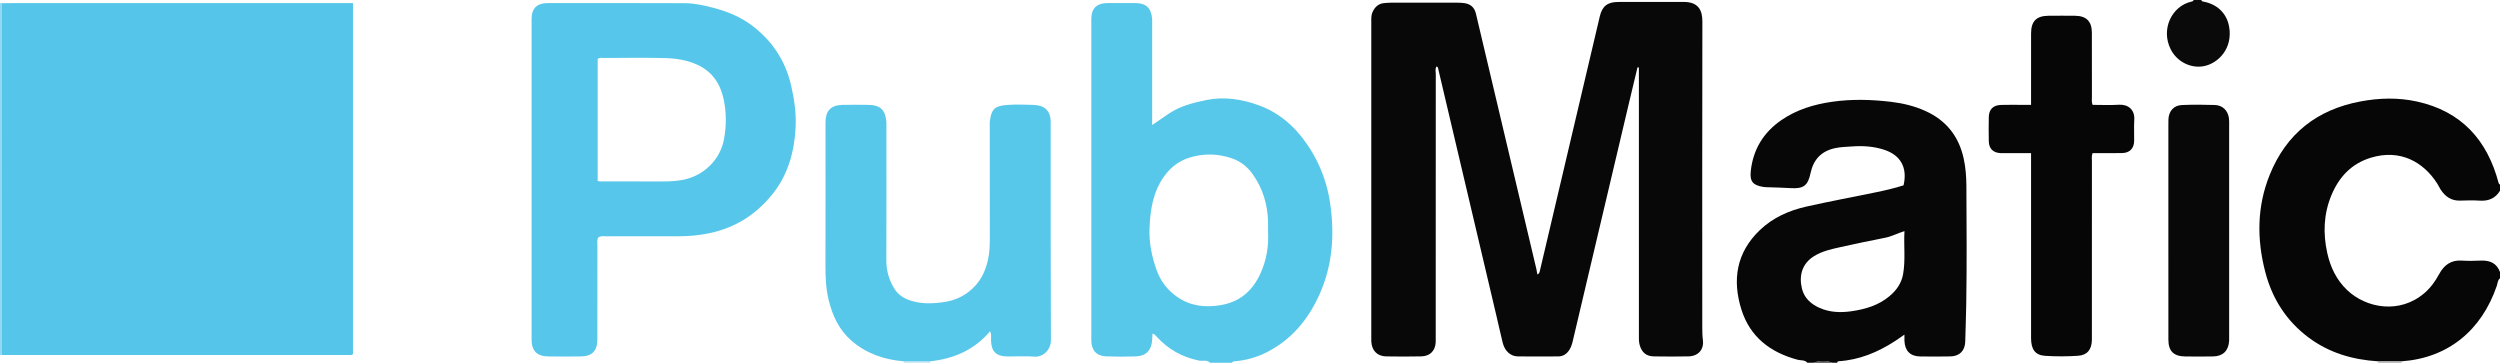 <?xml version="1.0" encoding="iso-8859-1"?>
<!-- Generator: Adobe Illustrator 27.0.0, SVG Export Plug-In . SVG Version: 6.00 Build 0)  -->
<svg version="1.1" id="Layer_1" xmlns="http://www.w3.org/2000/svg" xmlns:xlink="http://www.w3.org/1999/xlink" x="0px" y="0px"
	 viewBox="0 0 1599 232" style="enable-background:new 0 0 1599 232;" xml:space="preserve">
<g>
	<path style="fill:#57C7EA;" d="M774,232c-2.001-2.098-4.711-0.9-7.049-1.369c-10.787-2.165-19.792-7.232-27.181-15.315
		c-0.648-0.709-1.183-1.633-2.638-1.916c-0.074,1.427-0.126,2.815-0.222,4.2c-0.448,6.429-3.932,10.115-10.331,10.347
		c-6.322,0.229-12.665,0.224-18.987-0.004c-6.269-0.227-9.58-3.906-9.581-10.28c-0.017-68.465-0.016-136.931-0.002-205.396
		c0.001-6.934,3.424-10.272,10.48-10.314c5.83-0.035,11.661-0.025,17.491-0.002c6.99,0.027,10.314,3.09,10.919,10.07
		c0.1,1.157,0.018,2.331,0.018,3.497c0,19.657,0,39.313,0,58.97c0,1.652,0,3.304,0,5.481c3.909-2.667,7.386-5.086,10.911-7.434
		c7.159-4.77,15.312-6.802,23.585-8.521c11.549-2.399,22.847-0.585,33.605,3.286c10.578,3.806,19.589,10.532,26.73,19.336
		c10.33,12.736,16.695,27.413,19.037,43.557c2.921,20.137,1.507,39.886-7.129,58.765c-7.271,15.895-17.949,28.527-33.684,36.462
		c-6.218,3.136-12.904,5.006-19.888,5.609c-0.836,0.072-1.672,0.036-2.082,0.972C783.333,232,778.667,232,774,232z M811.053,148.003
		c0-2.337,0.045-4.335-0.008-6.331c-0.297-11.18-3.481-21.425-10.026-30.552c-3.285-4.581-7.801-8.012-12.888-9.784
		c-8.686-3.025-17.647-3.37-26.769-0.699c-7.071,2.071-12.329,6.084-16.558,11.842c-7.393,10.065-9.156,21.869-9.574,33.778
		c-0.318,9.051,1.454,17.993,4.586,26.644c2.596,7.174,7.077,12.818,13.152,17.031c8.409,5.832,17.798,6.924,27.893,5.207
		c12.241-2.082,20.144-9.109,25.201-19.956C810.13,166.458,811.55,157.227,811.053,148.003z"/>
	<path style="fill:#080707;" d="M1156,232c-1.705-1.919-4.213-1.357-6.322-1.925c-17.354-4.674-30.319-14.497-35.848-32.012
		c-6.006-19.025-3.216-36.559,11.736-50.862c8.362-7.999,18.724-12.601,29.886-15.095c14.579-3.258,29.267-6.026,43.905-9.02
		c6.159-1.26,12.282-2.668,18.153-4.545c2.614-11.245-1.776-19.249-12.342-22.739c-6.711-2.217-13.638-2.64-20.631-2.138
		c-3.634,0.261-7.254,0.316-10.889,1.105c-8.873,1.926-13.816,7.404-15.635,16.014c-1.69,7.999-4.49,10.071-12.776,9.531
		c-4.816-0.314-9.648-0.371-14.473-0.555c-0.995-0.038-2.001-0.05-2.981-0.208c-6.652-1.075-8.704-3.507-7.991-10.123
		c1.494-13.864,8.108-24.723,19.607-32.627c9.809-6.743,20.866-10.055,32.477-11.716c12.6-1.802,25.245-1.448,37.837,0.071
		c7.582,0.915,14.996,2.715,22.003,5.918c13.175,6.022,21.141,16.187,24.247,30.276c1.295,5.872,1.709,11.854,1.741,17.812
		c0.133,24.999,0.319,50.004-0.094,74.997c-0.134,8.117-0.432,16.255-0.647,24.385c-0.153,5.773-3.651,9.285-9.427,9.413
		c-6.497,0.143-13,0.126-19.499,0.02c-6.269-0.103-9.694-3.628-9.96-9.994c-0.048-1.155-0.007-2.313-0.007-3.974
		c-2.274,1.571-4.121,2.917-6.037,4.158c-11.016,7.132-22.829,12.049-36.096,12.887c-0.59,0.037-0.798,0.46-0.936,0.947
		c-1,0-2,0-3,0c-3.324-1.404-8.658-1.404-12,0C1158.667,232,1157.333,232,1156,232z M1218.099,147.827
		c-4.527,1.388-8.171,3.408-12.266,4.218c-9.58,1.894-19.149,3.859-28.675,6.003c-5.795,1.305-11.614,2.533-16.833,5.746
		c-7.745,4.768-9.805,12.5-7.815,20.758c1.472,6.107,5.796,9.959,11.346,12.406c6.573,2.898,13.481,3.108,20.5,2.087
		c8.824-1.283,17.164-3.758,24.151-9.614c4.441-3.723,7.661-8.204,8.706-14.068C1218.83,166.298,1217.559,157.21,1218.099,147.827z"
		/>
	<path style="fill:#060606;" d="M1520.954,231.091c-16.234-1.005-31.323-5.423-44.481-15.288
		c-14.227-10.666-23.226-24.87-27.65-41.998c-5.416-20.968-5.291-41.778,2.912-62.053c10.628-26.269,30.19-41.632,58.001-46.863
		c12.101-2.276,24.153-2.584,36.132,0.047c28.384,6.234,44.957,24.522,52.228,52.044c0.135,0.513,0.379,0.878,0.904,1.02
		c0,1.333,0,2.667,0,4c-2.957,4.862-7.298,6.698-12.915,6.334c-4.149-0.269-8.334-0.181-12.494-0.022
		c-5.605,0.215-9.493-2.479-12.447-6.902c-0.826-1.237-1.419-2.629-2.218-3.887c-8.889-13.985-23.734-22.311-42.42-16.682
		c-12.607,3.798-20.565,12.476-25.404,24.203c-4.898,11.871-5.35,24.208-2.6,36.706c2.01,9.137,5.923,17.313,12.737,23.792
		c12.272,11.669,33.707,15.475,49.458,1.878c3.947-3.407,6.947-7.571,9.416-12.156c3.086-5.731,7.573-9.06,14.468-8.595
		c3.981,0.269,8.003,0.201,11.994,0.014c5.812-0.273,10.272,1.498,12.425,7.317c0,1.333,0,2.667,0,4
		c-1.556,1.21-1.476,3.14-2.032,4.767c-9.755,28.542-31.136,46.201-60.918,48.332
		C1531.018,231.096,1525.986,231.094,1520.954,231.091z"/>
	<path style="fill:#0B0A0A;" d="M1408,0c0.112,0.512,0.373,0.866,0.93,0.962c8.893,1.525,15.215,7.289,16.796,15.992
		c2.566,14.124-7.039,23.626-16.172,25.364c-8.168,1.554-17.027-2.66-21.119-10.687c-6.584-12.915,0.652-27.739,13.155-30.587
		c0.682-0.155,1.277-0.236,1.411-1.044C1404.667,0,1406.333,0,1408,0z"/>
	<path style="fill:#94D7F0;" d="M0.998,227.004l-0.499,0.024L0,227C0,152,0,77,0,2c0.343,0.019,0.687,0.038,1.03,0.056
		C1.019,77.039,1.008,152.021,0.998,227.004z"/>
	<path style="fill:#BEE5F5;" d="M595.052,231.083c-0.037,0.305-0.055,0.61-0.052,0.917c-5.667,0-11.333,0-17,0
		c0.011-0.313-0.003-0.624-0.042-0.935C583.656,231.071,589.354,231.077,595.052,231.083z"/>
	<path style="fill:#ABA9A9;" d="M1536.05,231.099c-0.146,0.293-0.163,0.594-0.05,0.901c-5,0-10,0-15,0
		c0.136-0.311,0.12-0.614-0.046-0.909C1525.986,231.094,1531.018,231.096,1536.05,231.099z"/>
	<path style="fill:#373635;" d="M1160,232c3.342-1.404,8.676-1.404,12,0C1168,232,1164,232,1160,232z"/>
	<path style="fill:#55C6EA;" d="M0.998,227.004C1.008,152.021,1.019,77.039,1.03,2.056c2.832-0.028,5.664-0.08,8.496-0.08
		C79.517,1.971,149.509,1.972,219.5,1.972c1.978,0,3.955,0,6.269,0c0,75.03,0,149.743,0,224.466
		c-0.953,0.983-2.187,0.623-3.301,0.623c-73.491,0.015-146.982,0.011-220.473,0.005C1.663,227.067,1.33,227.026,0.998,227.004z"/>
	<path style="fill:#090808;" d="M983.308,175.556c1.239-0.498,1.401-1.506,1.631-2.48c9.039-38.392,18.081-76.784,27.121-115.177
		c3.721-15.804,7.414-31.614,11.169-47.41c1.552-6.528,4.866-9.19,11.7-9.226c13.998-0.074,27.997-0.015,41.996-0.024
		c9.177-0.006,11.928,5.144,11.913,12.39c-0.134,65.16-0.082,130.32-0.066,195.48c0.001,2.819,0.045,5.62,0.403,8.454
		c0.765,6.071-3.015,10.261-9.244,10.383c-7.33,0.144-14.666,0.124-21.996,0.01c-5.089-0.079-7.909-2.556-9.237-7.432
		c-0.54-1.983-0.451-3.962-0.452-5.952c-0.009-55.328-0.007-110.656-0.007-165.983c0-1.805,0-3.609,0-5.414
		c-0.297-0.034-0.594-0.068-0.892-0.102c-1.791,7.489-3.599,14.974-5.37,22.468c-8.916,37.712-17.822,75.427-26.732,113.14
		c-3.085,13.058-6.198,26.11-9.236,39.179c-0.494,2.127-1.095,4.183-2.289,6.004c-1.641,2.503-3.912,4.088-7,4.102
		c-8.665,0.039-17.333,0.122-25.996-0.008c-4.62-0.07-8.294-3.506-9.58-8.688c-1.436-5.787-2.7-11.616-4.068-17.42
		c-8.816-37.421-17.64-74.841-26.462-112.261c-3.535-14.993-7.074-29.986-10.601-44.981c-0.184-0.784-0.065-1.695-1.186-2.101
		c-1.073,1.527-0.506,3.289-0.507,4.907c-0.038,55.828-0.032,111.655-0.032,167.483c0,1.333,0.054,2.669-0.013,3.999
		c-0.276,5.494-3.643,8.938-9.212,9.045c-7.496,0.144-15,0.159-22.496,0.014c-5.685-0.11-9.155-3.723-9.482-9.461
		c-0.066-1.163-0.016-2.333-0.016-3.499c0-66.827-0.002-133.654,0.007-200.481c0-2.316-0.203-4.631,0.839-6.87
		c1.522-3.27,3.807-5.381,7.515-5.674c1.326-0.105,2.655-0.239,3.983-0.241c14.332-0.017,28.664-0.017,42.996,0
		c1.328,0.002,2.665,0.078,3.982,0.244c4.102,0.517,6.648,2.716,7.596,6.712c6.654,28.049,13.273,56.106,19.912,84.158
		c6.259,26.445,12.532,52.886,18.788,79.332C982.948,173.277,983.099,174.405,983.308,175.556z"/>
	<path style="fill:#56C7EA;" d="M382.594,151.912c-0.911,1.916-0.496,3.778-0.499,5.578c-0.034,19.832-0.011,39.665-0.028,59.497
		c-0.007,7.545-3.346,10.932-10.898,10.999c-6.832,0.061-13.667,0.081-20.499-0.006c-7.225-0.091-10.664-3.586-10.665-10.738
		c-0.009-68.33-0.011-136.659,0.002-204.989c0.001-6.939,3.411-10.295,10.493-10.297c29.165-0.007,58.33-0.028,87.495,0.083
		c6.291,0.024,12.46,1.404,18.518,3.014c8.826,2.347,17.182,5.737,24.565,11.343c12.916,9.809,21.296,22.5,24.933,38.302
		c2.011,8.735,3.311,17.591,2.877,26.556c-0.751,15.517-4.74,30.177-14.483,42.5c-10.492,13.271-24.068,21.984-40.939,25.452
		c-6.402,1.316-12.743,1.92-19.221,1.907c-15.332-0.031-30.665-0.022-45.997,0.026C386.466,151.147,384.582,150.633,382.594,151.912
		z M382.282,115.759c0.878,0.157,1.205,0.267,1.532,0.267c13.325,0.016,26.651,0.023,39.976,0.027
		c4.31,0.001,8.572-0.19,12.856-0.992c13.146-2.46,24.082-12.74,26.463-26.199c1.496-8.454,1.533-16.86-0.214-25.172
		c-2.067-9.839-7.07-17.676-16.613-22.147c-6.593-3.089-13.6-4.206-20.664-4.391c-13.15-0.344-26.315-0.113-39.474-0.077
		c-1.269,0.003-2.673-0.456-3.863,0.704C382.282,63.647,382.282,89.567,382.282,115.759z"/>
	<path style="fill:#57C7EA;" d="M595.052,231.083c-5.698-0.006-11.396-0.012-17.094-0.017c-12.535-0.981-23.951-4.984-33.491-13.296
		c-7.759-6.759-11.948-15.786-14.393-25.6c-1.849-7.426-2.136-15.033-2.112-22.684c0.094-29.494,0.038-58.989,0.038-88.483
		c0-1-0.011-2,0.002-2.999c0.093-7.165,3.392-10.678,10.612-10.912c5.493-0.178,10.997-0.069,16.496-0.028
		c7.862,0.059,11.134,3.082,11.818,10.885c0.101,1.158,0.018,2.332,0.018,3.498c0,28.328,0.056,56.656-0.04,84.984
		c-0.023,6.68,1.652,12.701,5.207,18.327c2.346,3.712,5.683,5.913,9.704,7.299c7.236,2.495,14.526,2.24,22.028,1.144
		c8.306-1.213,15.004-4.842,20.461-11.046c4.045-4.598,6.28-10.1,7.611-15.96c1.105-4.864,1.184-9.843,1.169-14.836
		c-0.07-23.495-0.031-46.991-0.031-70.487c0-1-0.102-2.012,0.017-2.997c0.932-7.738,2.839-10.123,10.869-10.736
		c5.633-0.43,11.329-0.223,16.989-0.048c6.886,0.212,11.08,3.376,11.079,11.064c-0.001,46.491-0.063,92.982,0.155,139.472
		c0.028,5.964-4.909,10.912-10.611,10.468c-5.631-0.438-11.324-0.067-16.989-0.102c-7.456-0.047-10.586-3.166-10.702-10.455
		c-0.028-1.728,0.398-3.554-0.61-5.656C623.055,223.91,609.998,229.422,595.052,231.083z"/>
	<path style="fill:#060606;" d="M1299.068,67.07c0-2.002,0-3.625,0-5.249c0-13.489-0.017-26.978,0.008-40.467
		c0.015-7.823,3.4-11.216,11.229-11.275c5.662-0.042,11.325-0.068,16.986,0.006c7.171,0.094,10.64,3.596,10.666,10.831
		c0.05,13.655,0.002,27.311,0.033,40.967c0.004,1.614-0.327,3.28,0.448,5.188c5.604,0,11.243,0.274,16.843-0.075
		c5.88-0.367,10.233,3.187,9.81,9.626c-0.294,4.477,0.008,8.99-0.081,13.485c-0.097,4.888-2.827,7.697-7.747,7.794
		c-6.283,0.124-12.571,0.03-18.849,0.03c-0.733,1.929-0.426,3.593-0.427,5.209c-0.021,36.97-0.016,73.94-0.016,110.91
		c0,1.166,0.022,2.332-0.005,3.497c-0.138,5.999-2.902,9.602-8.843,10.006c-6.96,0.473-13.997,0.477-20.961,0.044
		c-6.445-0.401-9.085-4.071-9.087-11.319c-0.014-37.47-0.007-74.939-0.008-112.409c0-1.802,0-3.605,0-5.937
		c-5.201,0-10.137,0-15.073,0c-1.499,0-3,0.056-4.496-0.011c-4.657-0.207-7.361-2.854-7.46-7.526
		c-0.109-5.16-0.098-10.326-0.006-15.487c0.088-4.923,2.738-7.627,7.779-7.8c4.657-0.159,9.325-0.036,13.988-0.037
		C1295.425,67.07,1297.051,67.07,1299.068,67.07z"/>
	<path style="fill:#090808;" d="M1386.89,147.299c0-22.166-0.001-44.333,0.001-66.499c0-1.5-0.032-3.002,0.038-4.499
		c0.246-5.259,3.396-8.899,8.637-9.121c6.987-0.297,14.002-0.259,20.993-0.028c5.013,0.166,8.319,3.431,9.065,8.36
		c0.223,1.47,0.139,2.992,0.139,4.489c0.006,45,0.005,89.999,0.006,134.999c0,1,0.052,2.003-0.009,2.999
		c-0.38,6.279-3.866,9.818-10.142,9.971c-5.996,0.146-12,0.087-17.999,0.019c-7.325-0.083-10.699-3.404-10.713-10.691
		C1386.861,193.965,1386.89,170.632,1386.89,147.299z"/>
</g>
</svg>

